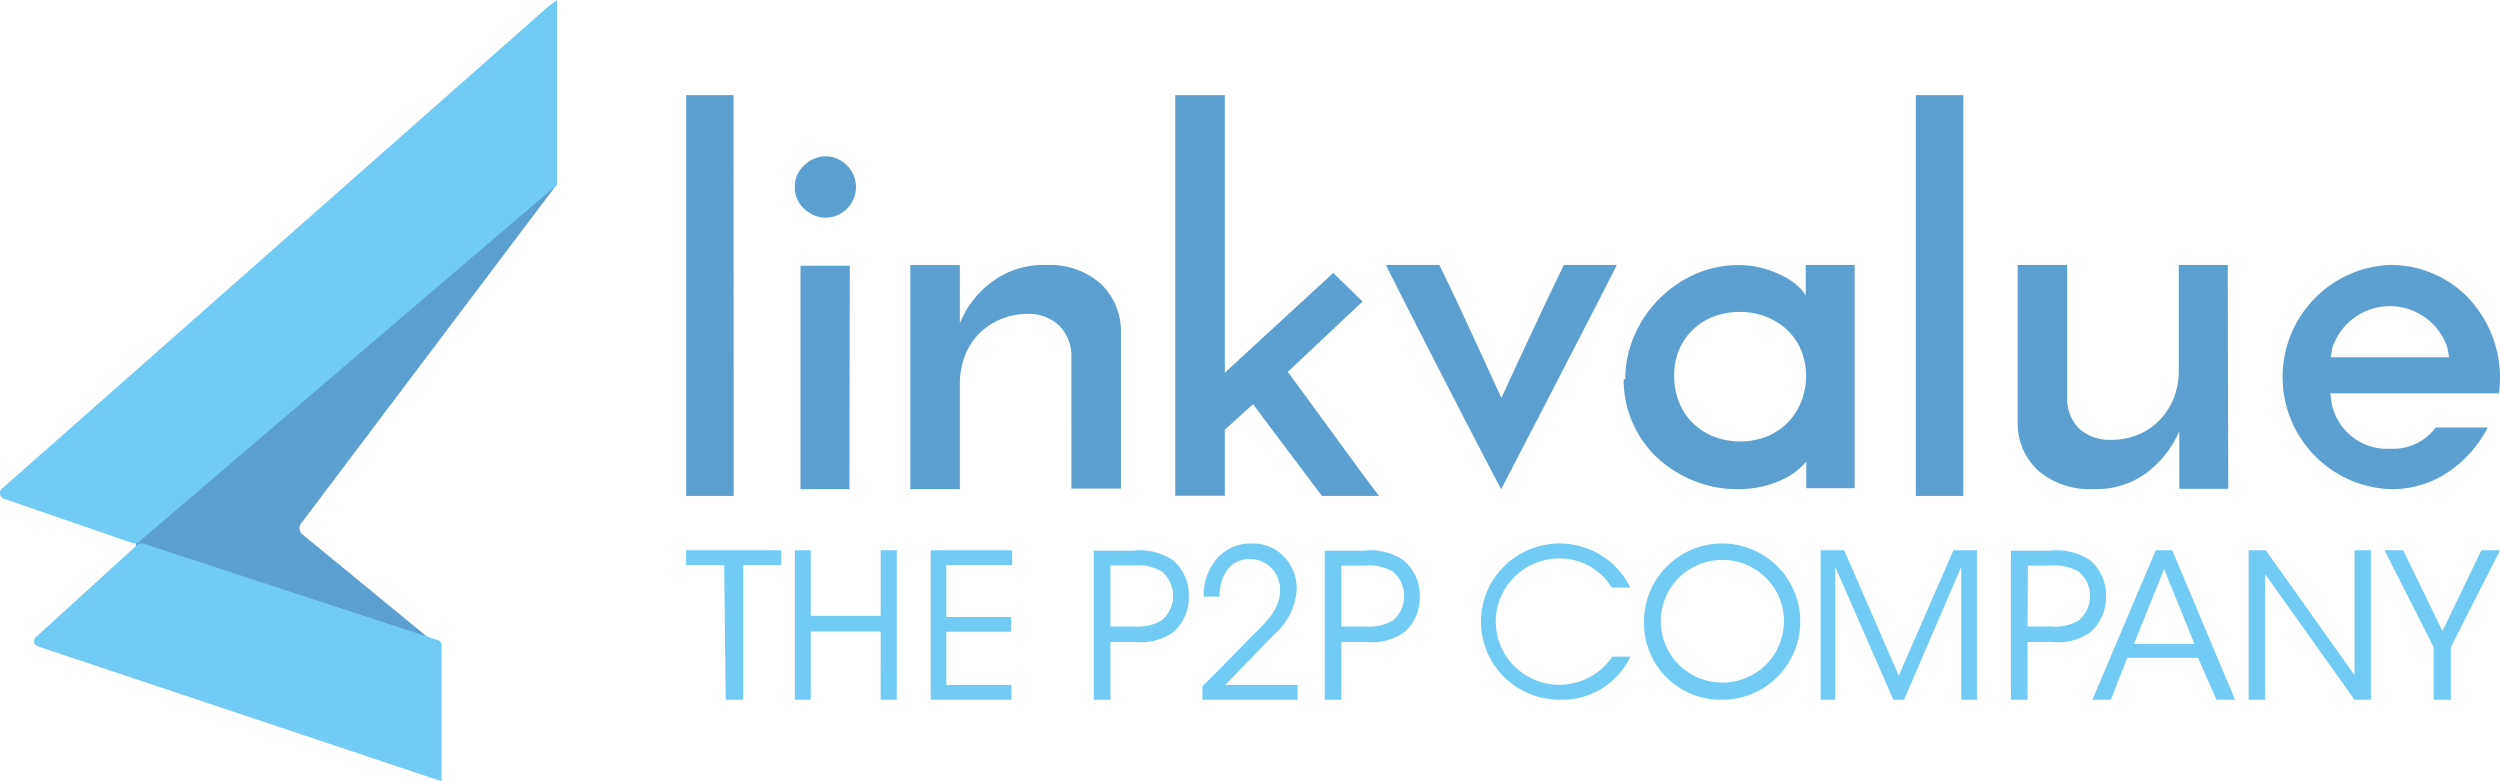 <svg width="368" height="115" xmlns="http://www.w3.org/2000/svg">
  <defs>
    <linearGradient x1="-3139.92%" y1="788.19%" x2="346.48%" y2="83.39%" id="a">
      <stop stop-color="#95BCD7" offset="0%"/>
      <stop stop-color="#95BCD7" offset="15%"/>
      <stop stop-color="#78C1DC" offset="36%"/>
      <stop stop-color="#68C4DE" offset="46%"/>
      <stop stop-color="#74C8EE" offset="75%"/>
      <stop stop-color="#74C8EE" offset="100%"/>
    </linearGradient>
  </defs>
  <g fill="none">
    <path d="M64.213 94.83L44.525 78.672a1.188 1.188 0 0 1-.188-1.643L82 27.1c0-.942 0-2.1-.884-2.1h-.214c-.208.037-.403.13-.563.27L20.2 79.425a1.65 1.65 0 0 0 .348 2.02l42.485 15.43a1.175 1.175 0 0 0 1.543-.467 1.189 1.189 0 0 0-.365-1.58z" fill="#5BA0D1"/>
    <path fill="url(#a)" d="M80 2l.82-.845L82 0"/>
    <path d="M80.34 1.283L.3 71.923a.886.886 0 0 0 .295 1.499l18.932 6.524c.302.11.64.05.884-.16L82 27.19V0c-.575.4-1.13.828-1.66 1.283zM65 94.82a.817.817 0 0 0-.48-.578L21.043 80h-.452a.735.735 0 0 0-.4.21L5.247 93.82a.787.787 0 0 0 .293 1.315L65 115V94.82z" fill="#71CBF4"/>
    <path fill="#5BA0D1" d="M108 73h-7V14h6.974m255.384 29.88a15.796 15.796 0 0 0-11.65-4.878c-8.825.404-15.758 7.725-15.708 16.588.05 8.863 7.066 16.105 15.896 16.408 3.12.05 6.177-.888 8.737-2.68a17.757 17.757 0 0 0 5.557-6.38h-7.668a7.711 7.711 0 0 1-6.6 3.11c-4.23.284-7.996-2.674-8.737-6.862l-.16-1.287h24.822a17.139 17.139 0 0 0-4.49-14.02zm-20.28 8.712l.214-1.314a8.929 8.929 0 0 1 8.497-6.215 8.926 8.926 0 0 1 8.495 6.215l.214 1.314h-17.42zM117.002 27.51a4.164 4.164 0 0 1 1.446-3.23 4.594 4.594 0 0 1 3.106-1.28c1.145.02 2.24.478 3.052 1.28a4.5 4.5 0 0 1 0 6.513 4.531 4.531 0 0 1-3.052 1.254 4.639 4.639 0 0 1-3.106-1.254 4.13 4.13 0 0 1-1.446-3.283zM125.035 72h-7.203V39.12h7.256L125.035 72zM134 39.014h7.293v8.554a14.211 14.211 0 0 1 4.71-6.068 12.605 12.605 0 0 1 8.072-2.486c2.867-.145 5.68.812 7.857 2.674A9.543 9.543 0 0 1 165 48.664V71.92h-7.293V52.086a6.552 6.552 0 0 0-1.668-4.037 6.453 6.453 0 0 0-4.71-1.845c-1.396-.012-2.78.26-4.064.802a9.776 9.776 0 0 0-3.202 2.165 9.417 9.417 0 0 0-2.045 3.26 11.308 11.308 0 0 0-.727 4.09V72H134V39.014zm62.247 1.161l4.33 4.22c-1.936 1.763-9.093 8.573-11.03 10.336C191.834 57.75 200.632 69.983 203 73h-8.422c-1.668-2.27-8.475-11.244-10.116-13.515l-4.17 3.766v9.723H173V14h7.29v40.89c2.72-2.563 13.212-12.15 15.957-14.715zM220.973 72c-3.02-5.598-14.113-27.24-16.973-33h7.858C213.783 42.723 221 58.58 221 58.58s7.297-15.83 9.222-19.58H238c-2.887 5.76-14.113 27.402-17.027 33zm18.27-16.194a15.901 15.901 0 0 1 1.348-6.44 17.37 17.37 0 0 1 8.872-8.977 15.278 15.278 0 0 1 6.363-1.363c1.36-.015 2.714.174 4.017.56 1.068.32 2.098.75 3.074 1.283.7.386 1.343.862 1.914 1.416.376.357.703.76.97 1.203V39h7.2v32.865h-7.118v-3.928c-.325.38-.676.738-1.052 1.07-.6.54-1.272.997-1.995 1.36-.962.49-1.974.876-3.02 1.15-1.32.34-2.68.5-4.044.48a16.526 16.526 0 0 1-6.686-1.335 17.027 17.027 0 0 1-5.392-3.527 15.764 15.764 0 0 1-4.692-11.275l.243-.054zm7.2-.454a10.169 10.169 0 0 0 .7 3.82 8.844 8.844 0 0 0 1.995 3.047c.88.87 1.924 1.56 3.074 2.03 2.53.983 5.342.983 7.873 0a9.151 9.151 0 0 0 3.074-2.058 9.367 9.367 0 0 0 1.994-3.1c.47-1.19.707-2.46.7-3.74a9.79 9.79 0 0 0-.7-3.714 8.658 8.658 0 0 0-1.995-2.992 9.817 9.817 0 0 0-3.075-1.978 10.246 10.246 0 0 0-3.937-.748 10.686 10.686 0 0 0-3.936.695 8.942 8.942 0 0 0-5.096 4.997 9.688 9.688 0 0 0-.674 3.74zM289 73h-7V14h7m39 57.954h-7.206V63.48a15.412 15.412 0 0 1-4.597 5.953 12.309 12.309 0 0 1-8.066 2.547 11.474 11.474 0 0 1-8.065-2.68 9.321 9.321 0 0 1-3.065-6.946V39h7.286v20.003a6.325 6.325 0 0 0 1.64 3.968 6.568 6.568 0 0 0 4.76 1.77c1.38.02 2.752-.234 4.032-.75a9.346 9.346 0 0 0 3.146-2.118 9.892 9.892 0 0 0 2.097-3.245c.514-1.306.77-2.7.754-4.102V39h7.205l.08 32.954z"/>
    <path fill="#71CBF4" d="M106.6 83.173H101V81h14v2.173h-5.6V103h-2.576M117 103V81h2.34v9.66h10.293V81H132v22h-2.367V92.966H119.34V103M137 81h12v2.173h-9.7v7.647h9.54v2.173h-9.54v7.834h9.594V103H137m29.77-21.935a8.701 8.701 0 0 1 5.875 1.39 6.721 6.721 0 0 1 2.35 5.217 6.88 6.88 0 0 1-2.243 5.35 8.373 8.373 0 0 1-5.77 1.47h-3.525V103H161V81.065h5.77zm-3.313 11.155h3.5a6.827 6.827 0 0 0 4.085-.937 4.71 4.71 0 0 0 0-7.142 6.855 6.855 0 0 0-4.086-.908h-3.5v8.988zM177 101.015c2.422-2.4 4.817-4.853 7.186-7.28 1.997-1.956 4.126-3.86 4.232-6.616a4.618 4.618 0 0 0-1.206-3.437 4.295 4.295 0 0 0-3.265-1.39c-2.662 0-4.365 2.042-4.445 5.516h-2.316a8.234 8.234 0 0 1 1.89-5.516c1.305-1.507 3.183-2.344 5.137-2.288a6.275 6.275 0 0 1 4.8 1.94 6.756 6.756 0 0 1 1.854 4.98c-.228 2.534-1.426 4.868-3.327 6.48l-7.186 7.416H191V103h-14v-1.985zm23.736-19.95a8.61 8.61 0 0 1 5.842 1.39 6.732 6.732 0 0 1 2.417 5.217 6.9 6.9 0 0 1-2.23 5.35 8.29 8.29 0 0 1-5.737 1.47h-3.585V103H195V81.065h5.736zm-3.293 11.155h3.585a6.764 6.764 0 0 0 4.037-.91 4.722 4.722 0 0 0 1.628-3.57 4.723 4.723 0 0 0-1.628-3.572 6.788 6.788 0 0 0-4.063-.91h-3.56v8.962zM240 96.65a11.109 11.109 0 0 1-10.31 6.347c-5.734.06-10.646-4.064-11.546-9.693-.9-5.63 2.485-11.064 7.954-12.773 5.47-1.708 11.373.824 13.875 5.952h-2.728a8.984 8.984 0 0 0-7.556-4.284c-4.485-.072-8.39 3.03-9.31 7.393-.92 4.364 1.406 8.763 5.542 10.486 4.136 1.724 8.92.287 11.405-3.425H240zm2-4.99a11.5 11.5 0 1 1 22.14 4.201 11.498 11.498 0 0 1-10.64 7.137 11.26 11.26 0 0 1-11.499-11.338zm2.473 0a9.025 9.025 0 0 0 9.168 8.81 9.026 9.026 0 0 0-.139-18.052 9.008 9.008 0 0 0-9.028 9.242zM268 103V81h3.458l8.042 18.46L287.542 81H291v22h-2.305V83.44L280.277 103h-1.58l-8.552-19.56V103m31.625-21.935a8.701 8.701 0 0 1 5.875 1.39 6.721 6.721 0 0 1 2.35 5.217 6.88 6.88 0 0 1-2.243 5.35 8.34 8.34 0 0 1-5.77 1.47h-3.525V103H296V81.065h5.77zm-3.313 11.155h3.5a6.808 6.808 0 0 0 4.06-.91 4.713 4.713 0 0 0-.001-7.142 6.86 6.86 0 0 0-4.087-.91h-3.42l-.053 8.962zm12.27 10.78H308l9.327-22h2.428L329 103h-2.727l-2.728-6.17h-10.418l-2.4 6.17zm7.828-19.237L314.11 94.79h8.917l-4.472-11.027zm28.032 15.615V81H349v22h-2.413l-13.174-18.512V103H331V81h2.52m24.72 14.273L351 81h2.742l5.785 11.885L365.257 81H368l-7.24 14.273V103h-2.52"/>
  </g>
</svg>
